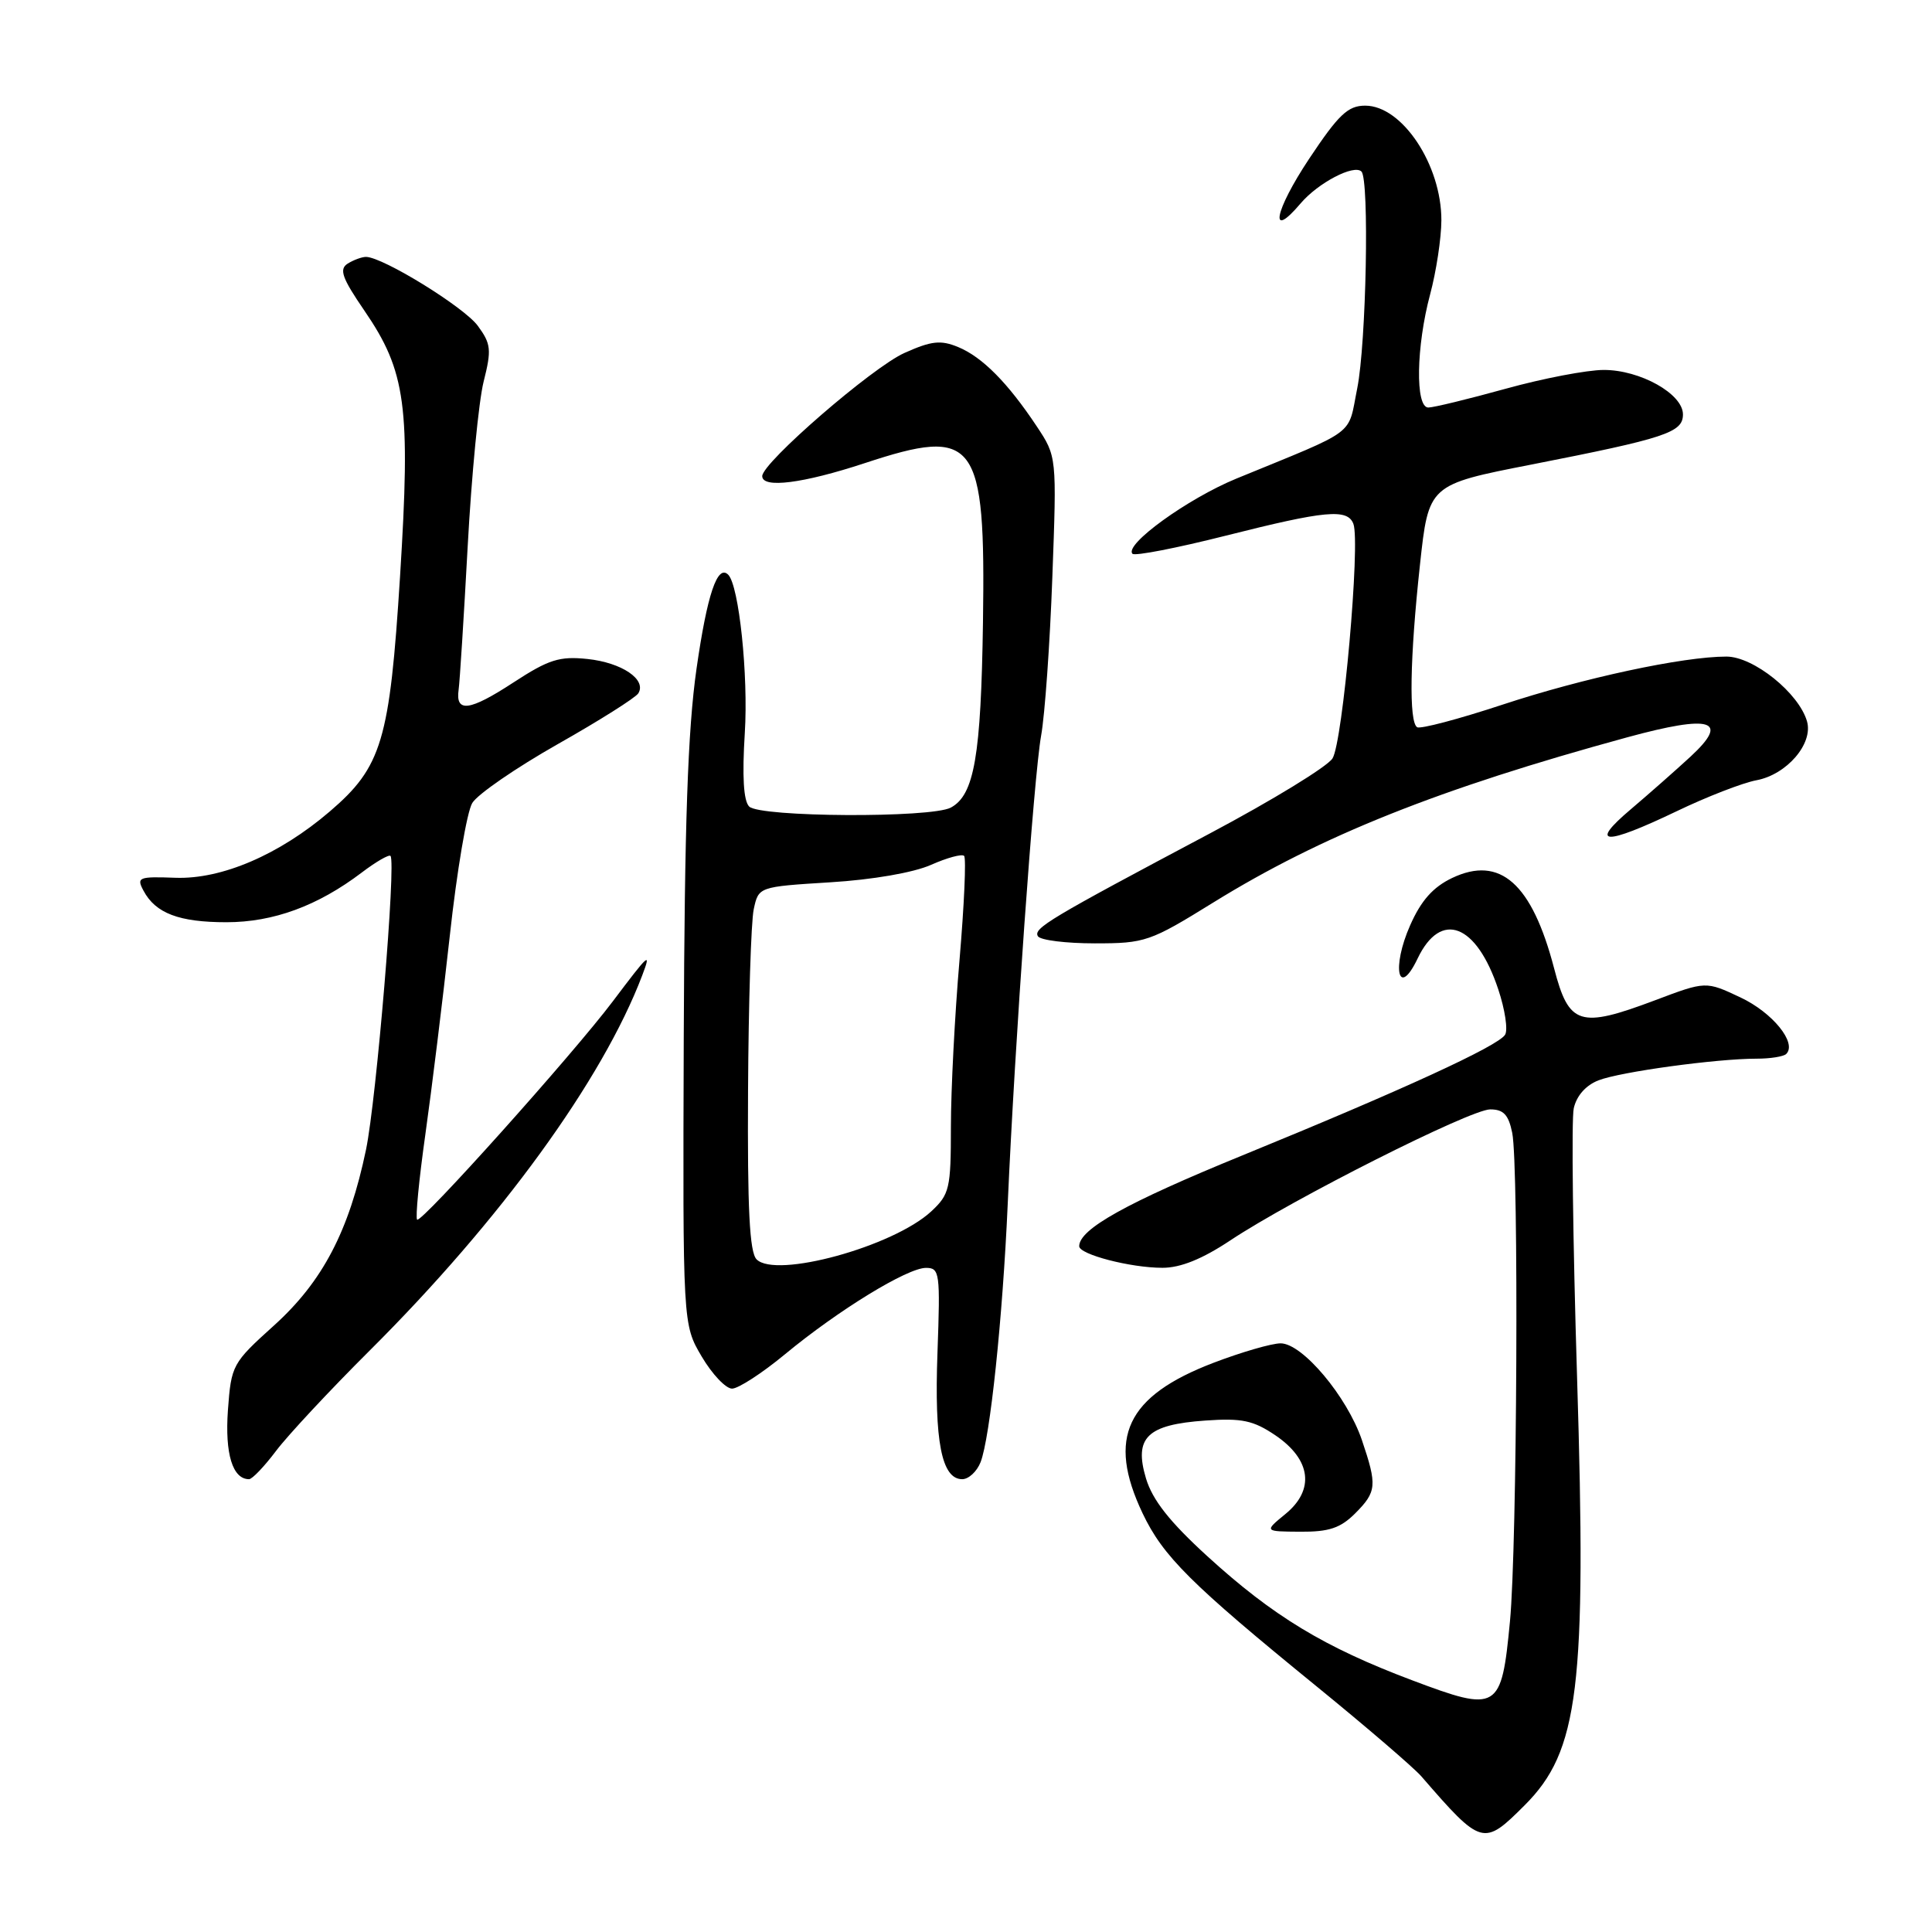 <?xml version="1.0" encoding="UTF-8" standalone="no"?>
<!DOCTYPE svg PUBLIC "-//W3C//DTD SVG 1.1//EN" "http://www.w3.org/Graphics/SVG/1.1/DTD/svg11.dtd" >
<svg xmlns="http://www.w3.org/2000/svg" xmlns:xlink="http://www.w3.org/1999/xlink" version="1.1" viewBox="0 0 256 256">
 <g >
 <path fill="currentColor"
d=" M 202.02 239.21 C 209.21 232.03 210.24 223.63 208.97 182.51 C 208.41 164.36 208.21 148.32 208.53 146.86 C 208.90 145.20 210.13 143.80 211.81 143.15 C 214.71 142.02 227.43 140.28 232.77 140.28 C 234.58 140.28 236.34 140.00 236.69 139.65 C 238.14 138.19 234.87 134.16 230.61 132.16 C 226.03 130.00 226.03 130.00 219.28 132.55 C 209.31 136.30 207.89 135.85 205.93 128.32 C 202.99 117.06 198.77 113.31 192.41 116.34 C 189.88 117.55 188.30 119.33 186.86 122.59 C 184.35 128.25 185.27 132.39 187.84 127.01 C 190.91 120.58 195.64 122.39 198.53 131.10 C 199.42 133.77 199.83 136.47 199.43 137.11 C 198.50 138.61 185.83 144.43 164.64 153.09 C 149.27 159.37 143.00 162.86 143.00 165.13 C 143.00 166.22 149.80 167.99 154.02 167.99 C 156.41 168.00 159.31 166.83 163.02 164.36 C 171.25 158.89 194.84 147.00 197.46 147.00 C 199.23 147.00 199.89 147.71 200.38 150.12 C 201.26 154.56 201.03 204.85 200.08 214.82 C 198.95 226.68 198.51 226.94 187.10 222.64 C 175.47 218.26 168.69 214.16 159.96 206.19 C 154.98 201.64 152.71 198.76 151.85 195.90 C 150.23 190.48 151.99 188.77 159.72 188.23 C 164.56 187.89 166.07 188.21 169.00 190.19 C 173.73 193.40 174.24 197.41 170.33 200.61 C 167.50 202.93 167.50 202.93 172.30 202.96 C 176.08 202.99 177.61 202.48 179.55 200.55 C 182.43 197.66 182.50 196.84 180.45 190.79 C 178.48 185.03 172.57 178.00 169.69 178.00 C 168.51 178.00 164.51 179.16 160.79 180.58 C 149.25 184.99 146.65 190.50 151.39 200.50 C 154.11 206.22 157.74 209.84 174.50 223.49 C 181.10 228.87 187.33 234.22 188.34 235.38 C 196.33 244.60 196.57 244.66 202.02 239.21 Z  M 36.58 192.25 C 38.13 190.19 43.70 184.22 48.95 178.99 C 66.32 161.70 79.83 143.11 85.10 129.24 C 86.32 126.02 86.02 126.29 81.21 132.67 C 75.91 139.71 55.80 162.14 55.27 161.61 C 55.03 161.36 55.52 156.29 56.36 150.33 C 57.20 144.37 58.66 132.53 59.60 124.00 C 60.53 115.47 61.87 107.55 62.58 106.40 C 63.28 105.24 68.37 101.74 73.89 98.61 C 79.41 95.49 84.22 92.45 84.58 91.87 C 85.71 90.04 82.39 87.80 77.85 87.32 C 74.13 86.93 72.71 87.38 68.02 90.44 C 62.22 94.23 60.33 94.48 60.77 91.39 C 60.92 90.35 61.46 81.81 61.97 72.41 C 62.48 63.00 63.43 53.18 64.08 50.58 C 65.15 46.34 65.07 45.57 63.31 43.17 C 61.49 40.69 50.76 34.07 48.50 34.04 C 47.95 34.04 46.86 34.44 46.07 34.93 C 44.91 35.67 45.31 36.82 48.29 41.17 C 53.80 49.21 54.42 53.83 53.01 76.35 C 51.64 98.14 50.60 101.62 43.69 107.53 C 37.00 113.26 29.37 116.53 23.25 116.31 C 18.35 116.13 18.06 116.25 19.02 118.03 C 20.61 121.02 23.74 122.20 30.00 122.20 C 36.22 122.20 42.10 120.04 47.93 115.62 C 49.81 114.19 51.53 113.20 51.74 113.41 C 52.51 114.18 49.88 145.66 48.50 152.33 C 46.25 163.12 42.75 169.81 36.32 175.62 C 30.78 180.62 30.64 180.87 30.20 186.87 C 29.79 192.64 30.82 196.00 33.00 196.00 C 33.42 196.00 35.03 194.31 36.58 192.25 Z  M 129.93 193.75 C 131.19 190.54 132.86 174.66 133.53 159.50 C 134.47 138.23 136.99 102.87 137.95 97.50 C 138.45 94.75 139.12 85.30 139.44 76.50 C 140.03 60.50 140.03 60.50 137.38 56.50 C 133.54 50.72 130.16 47.31 126.97 45.99 C 124.65 45.03 123.43 45.16 119.84 46.77 C 115.59 48.67 101.00 61.31 101.00 63.09 C 101.00 64.75 106.41 64.06 114.58 61.37 C 129.33 56.50 130.60 58.21 130.25 82.40 C 129.99 100.19 129.10 105.34 125.99 107.01 C 123.37 108.41 100.69 108.29 99.27 106.87 C 98.52 106.12 98.33 102.87 98.69 97.12 C 99.17 89.49 97.92 77.58 96.49 76.15 C 95.06 74.73 93.70 78.78 92.29 88.63 C 91.13 96.75 90.71 109.12 90.60 137.50 C 90.47 175.50 90.47 175.50 92.98 179.75 C 94.36 182.09 96.17 184.00 97.00 184.00 C 97.83 184.00 100.99 181.95 104.01 179.45 C 111.07 173.61 120.22 168.00 122.70 168.00 C 124.52 168.00 124.60 168.65 124.22 179.25 C 123.79 191.00 124.77 196.00 127.50 196.00 C 128.35 196.00 129.44 194.99 129.93 193.75 Z  M 160.78 119.58 C 175.11 110.72 190.68 104.51 215.61 97.70 C 226.79 94.65 229.26 95.40 224.00 100.26 C 222.07 102.04 218.50 105.19 216.07 107.25 C 210.47 111.99 212.58 112.08 222.13 107.51 C 226.14 105.58 230.91 103.73 232.73 103.39 C 236.76 102.64 240.28 98.54 239.44 95.59 C 238.37 91.84 232.36 87.00 228.76 87.00 C 222.98 87.00 209.77 89.84 199.03 93.39 C 193.27 95.29 188.20 96.63 187.78 96.36 C 186.67 95.68 186.81 87.19 188.15 74.86 C 189.30 64.22 189.30 64.22 202.90 61.56 C 220.74 58.06 223.00 57.31 223.00 54.91 C 223.00 52.19 217.33 49.01 212.50 49.02 C 210.30 49.02 204.45 50.14 199.51 51.51 C 194.56 52.88 189.95 54.00 189.26 54.00 C 187.51 54.00 187.65 45.91 189.50 39.00 C 190.31 35.98 190.98 31.57 190.99 29.20 C 191.01 21.86 185.80 14.00 180.90 14.00 C 178.61 14.00 177.38 15.16 173.46 21.05 C 168.86 27.98 168.10 31.95 172.34 26.95 C 174.65 24.23 179.41 21.74 180.40 22.73 C 181.46 23.80 181.04 45.48 179.84 51.46 C 178.54 57.90 180.09 56.74 163.82 63.42 C 157.37 66.07 148.91 72.19 150.06 73.38 C 150.37 73.70 155.93 72.62 162.42 70.98 C 175.64 67.64 178.54 67.37 179.33 69.41 C 180.28 71.89 177.92 98.40 176.56 100.50 C 175.85 101.60 168.57 106.05 160.38 110.40 C 138.97 121.76 136.89 123.01 137.53 124.06 C 137.86 124.58 141.25 125.00 145.07 125.00 C 151.74 125.00 152.38 124.78 160.78 119.58 Z  M 100.25 166.87 C 99.32 165.93 99.03 160.18 99.12 144.55 C 99.18 132.97 99.52 122.15 99.87 120.50 C 100.51 117.50 100.51 117.50 110.01 116.91 C 115.63 116.57 121.07 115.62 123.36 114.60 C 125.48 113.66 127.45 113.12 127.75 113.41 C 128.04 113.70 127.76 119.92 127.14 127.22 C 126.51 134.52 126.00 144.46 126.00 149.30 C 126.00 157.50 125.82 158.26 123.39 160.52 C 118.35 165.18 102.80 169.45 100.25 166.87 Z "/>
</g>
</svg>